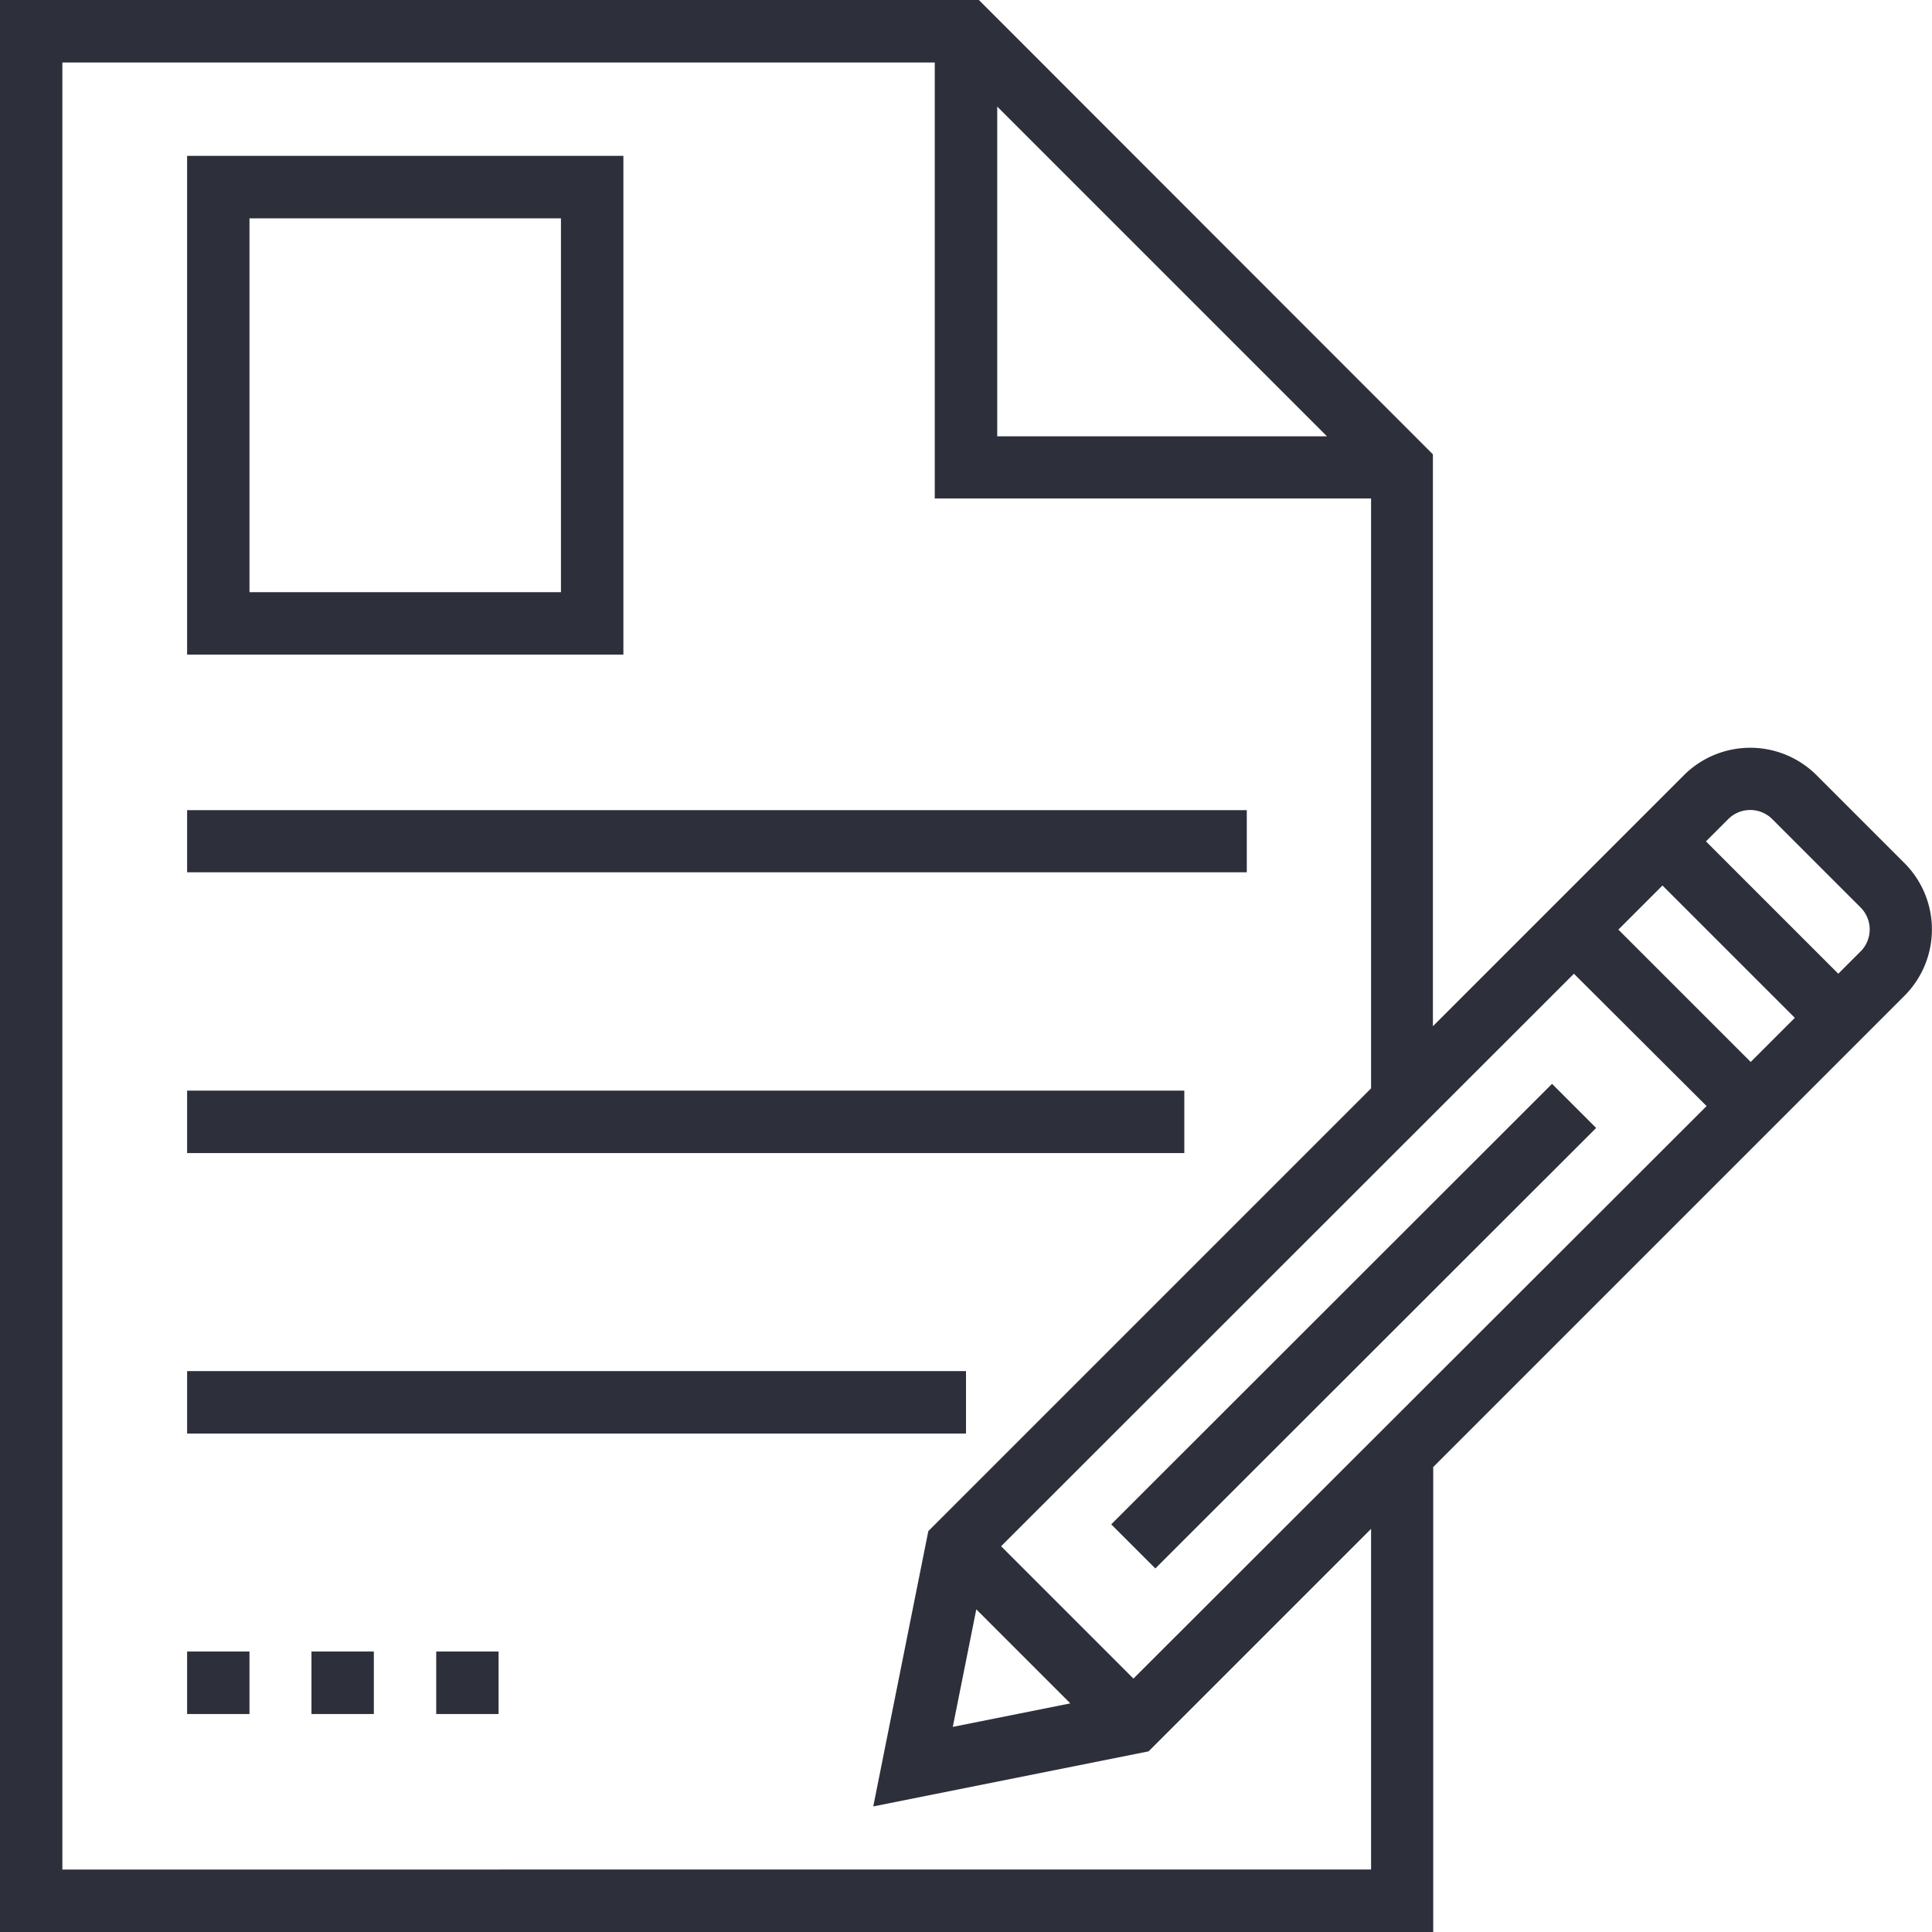 <svg id="blog.svg" xmlns="http://www.w3.org/2000/svg" width="60" height="60" viewBox="0 0 60 60">
  <defs>
    <style>
      .cls-1 {
        fill: #2d303a;
        fill-rule: evenodd;
      }
    </style>
  </defs>
  <path id="Фигура_746" data-name="Фигура 746" class="cls-1" d="M986.811,2681.16h32.909v1.93H986.811v-1.93Zm0,8.71h30.969v1.94H986.811v-1.94Zm0,8.71H1011v1.94H986.811v-1.94Zm7.736,8.71h1.937v1.94h-1.937v-1.94Zm-3.874,0h1.937v1.94h-1.937v-1.94Zm-3.862,0h1.937v1.94h-1.937v-1.94Zm0-46.45v15.49h13.549v-15.49H986.811Zm11.61,13.55h-9.673v-11.61h9.673v11.61Zm41.729,8.42-2.74-2.74a2.915,2.915,0,0,0-4.11,0l-7.8,7.8v-17.76L1011.4,2656H981v60h44.51v-14.44l14.64-14.64A2.915,2.915,0,0,0,1040.15,2682.81Zm-28.18-23.5,10.24,10.24h-10.24v-10.24Zm11.61,54.75H982.937v-56.12h27.093v13.54h13.55v18.32l-13.75,13.75-1.71,8.55,8.55-1.71,6.91-6.91v10.58Zm-12.26-8.08,2.92,2.92-3.65.73Zm4.88,2.15-4.11-4.11,17.79-17.78,4.12,4.11Zm19.17-19.15-4.11-4.11,1.37-1.37,4.11,4.11Zm3.41-3.43-0.69.69-4.11-4.11,0.69-.69a0.966,0.966,0,0,1,1.37,0l2.74,2.74A0.966,0.966,0,0,1,1038.78,2685.55Zm-23.27,17.79,13.69-13.68,1.37,1.37-13.69,13.68Z" transform="translate(-981 -2656)"/>
</svg>
